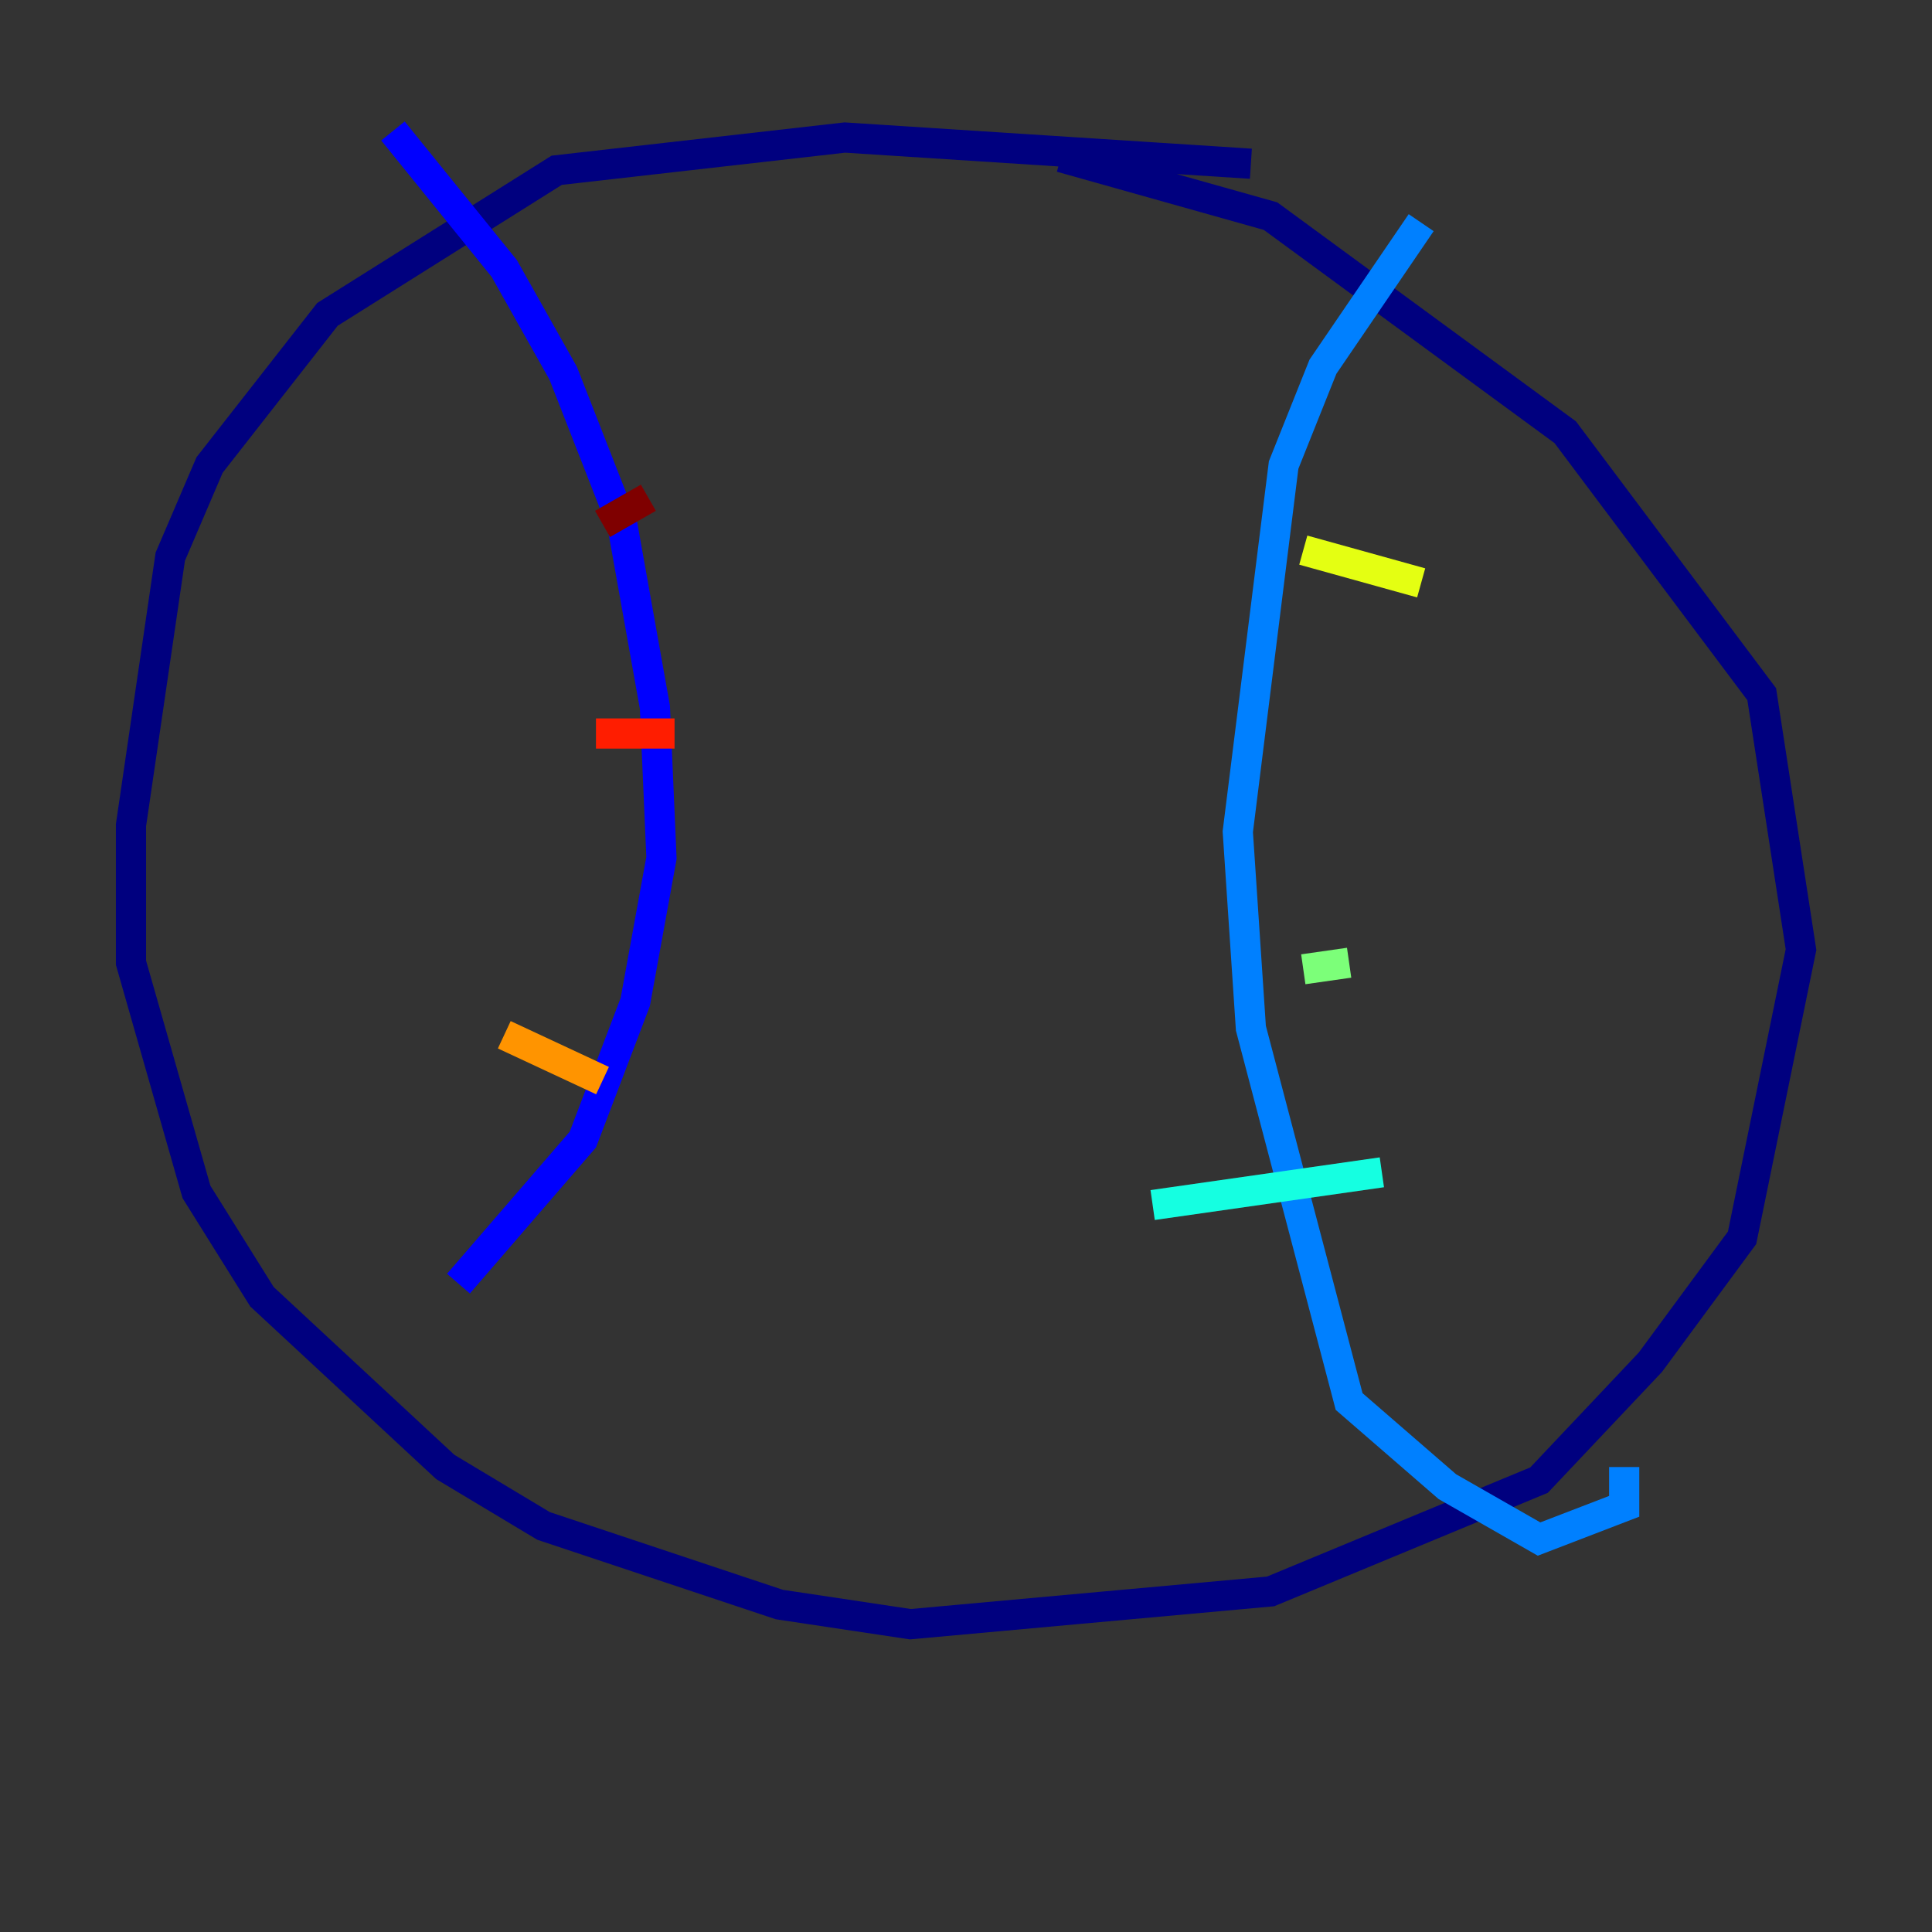 <?xml version="1.0" encoding="utf-8" ?>
<svg baseProfile="tiny" height="128" version="1.2" viewBox="0,0,128,128" width="128" xmlns="http://www.w3.org/2000/svg" xmlns:ev="http://www.w3.org/2001/xml-events" xmlns:xlink="http://www.w3.org/1999/xlink"><rect x="0" y="0" width="128" height="128" fill="#333333" stroke="none"/><defs /><polyline fill="none" points="82.875,10.848 55.973,9.112 36.881,11.281 21.695,20.827 13.885,30.807 11.281,36.881 8.678,54.671 8.678,63.783 13.017,78.969 17.356,85.912 29.505,97.193 36.014,101.098 51.634,106.305 60.312,107.607 84.176,105.437 101.966,98.061 109.342,90.251 115.417,82.007 119.322,62.915 116.719,45.993 103.702,28.637 84.176,14.319 70.291,10.414" stroke="#00007f" stroke-width="2" /><polyline fill="none" points="26.034,8.678 33.41,17.79 37.315,24.732 41.22,34.712 43.39,46.861 43.824,56.841 42.088,66.386 38.617,75.498 30.373,85.044" stroke="#0000ff" stroke-width="2" /><polyline fill="none" points="94.156,14.752 87.647,24.298 85.044,30.807 82.007,55.105 82.875,68.122 89.383,92.854 95.891,98.495 101.966,101.966 107.607,99.797 107.607,97.193" stroke="#0080ff" stroke-width="2" /><polyline fill="none" points="76.366,79.837 91.552,77.668" stroke="#15ffe1" stroke-width="2" /><polyline fill="none" points="86.346,64.217 89.383,63.783" stroke="#7cff79" stroke-width="2" /><polyline fill="none" points="86.346,36.447 94.156,38.617" stroke="#e4ff12" stroke-width="2" /><polyline fill="none" points="33.41,68.556 39.919,71.593" stroke="#ff9400" stroke-width="2" /><polyline fill="none" points="39.485,48.597 44.691,48.597" stroke="#ff1d00" stroke-width="2" /><polyline fill="none" points="39.919,34.712 42.956,32.976" stroke="#7f0000" stroke-width="2" /></svg>